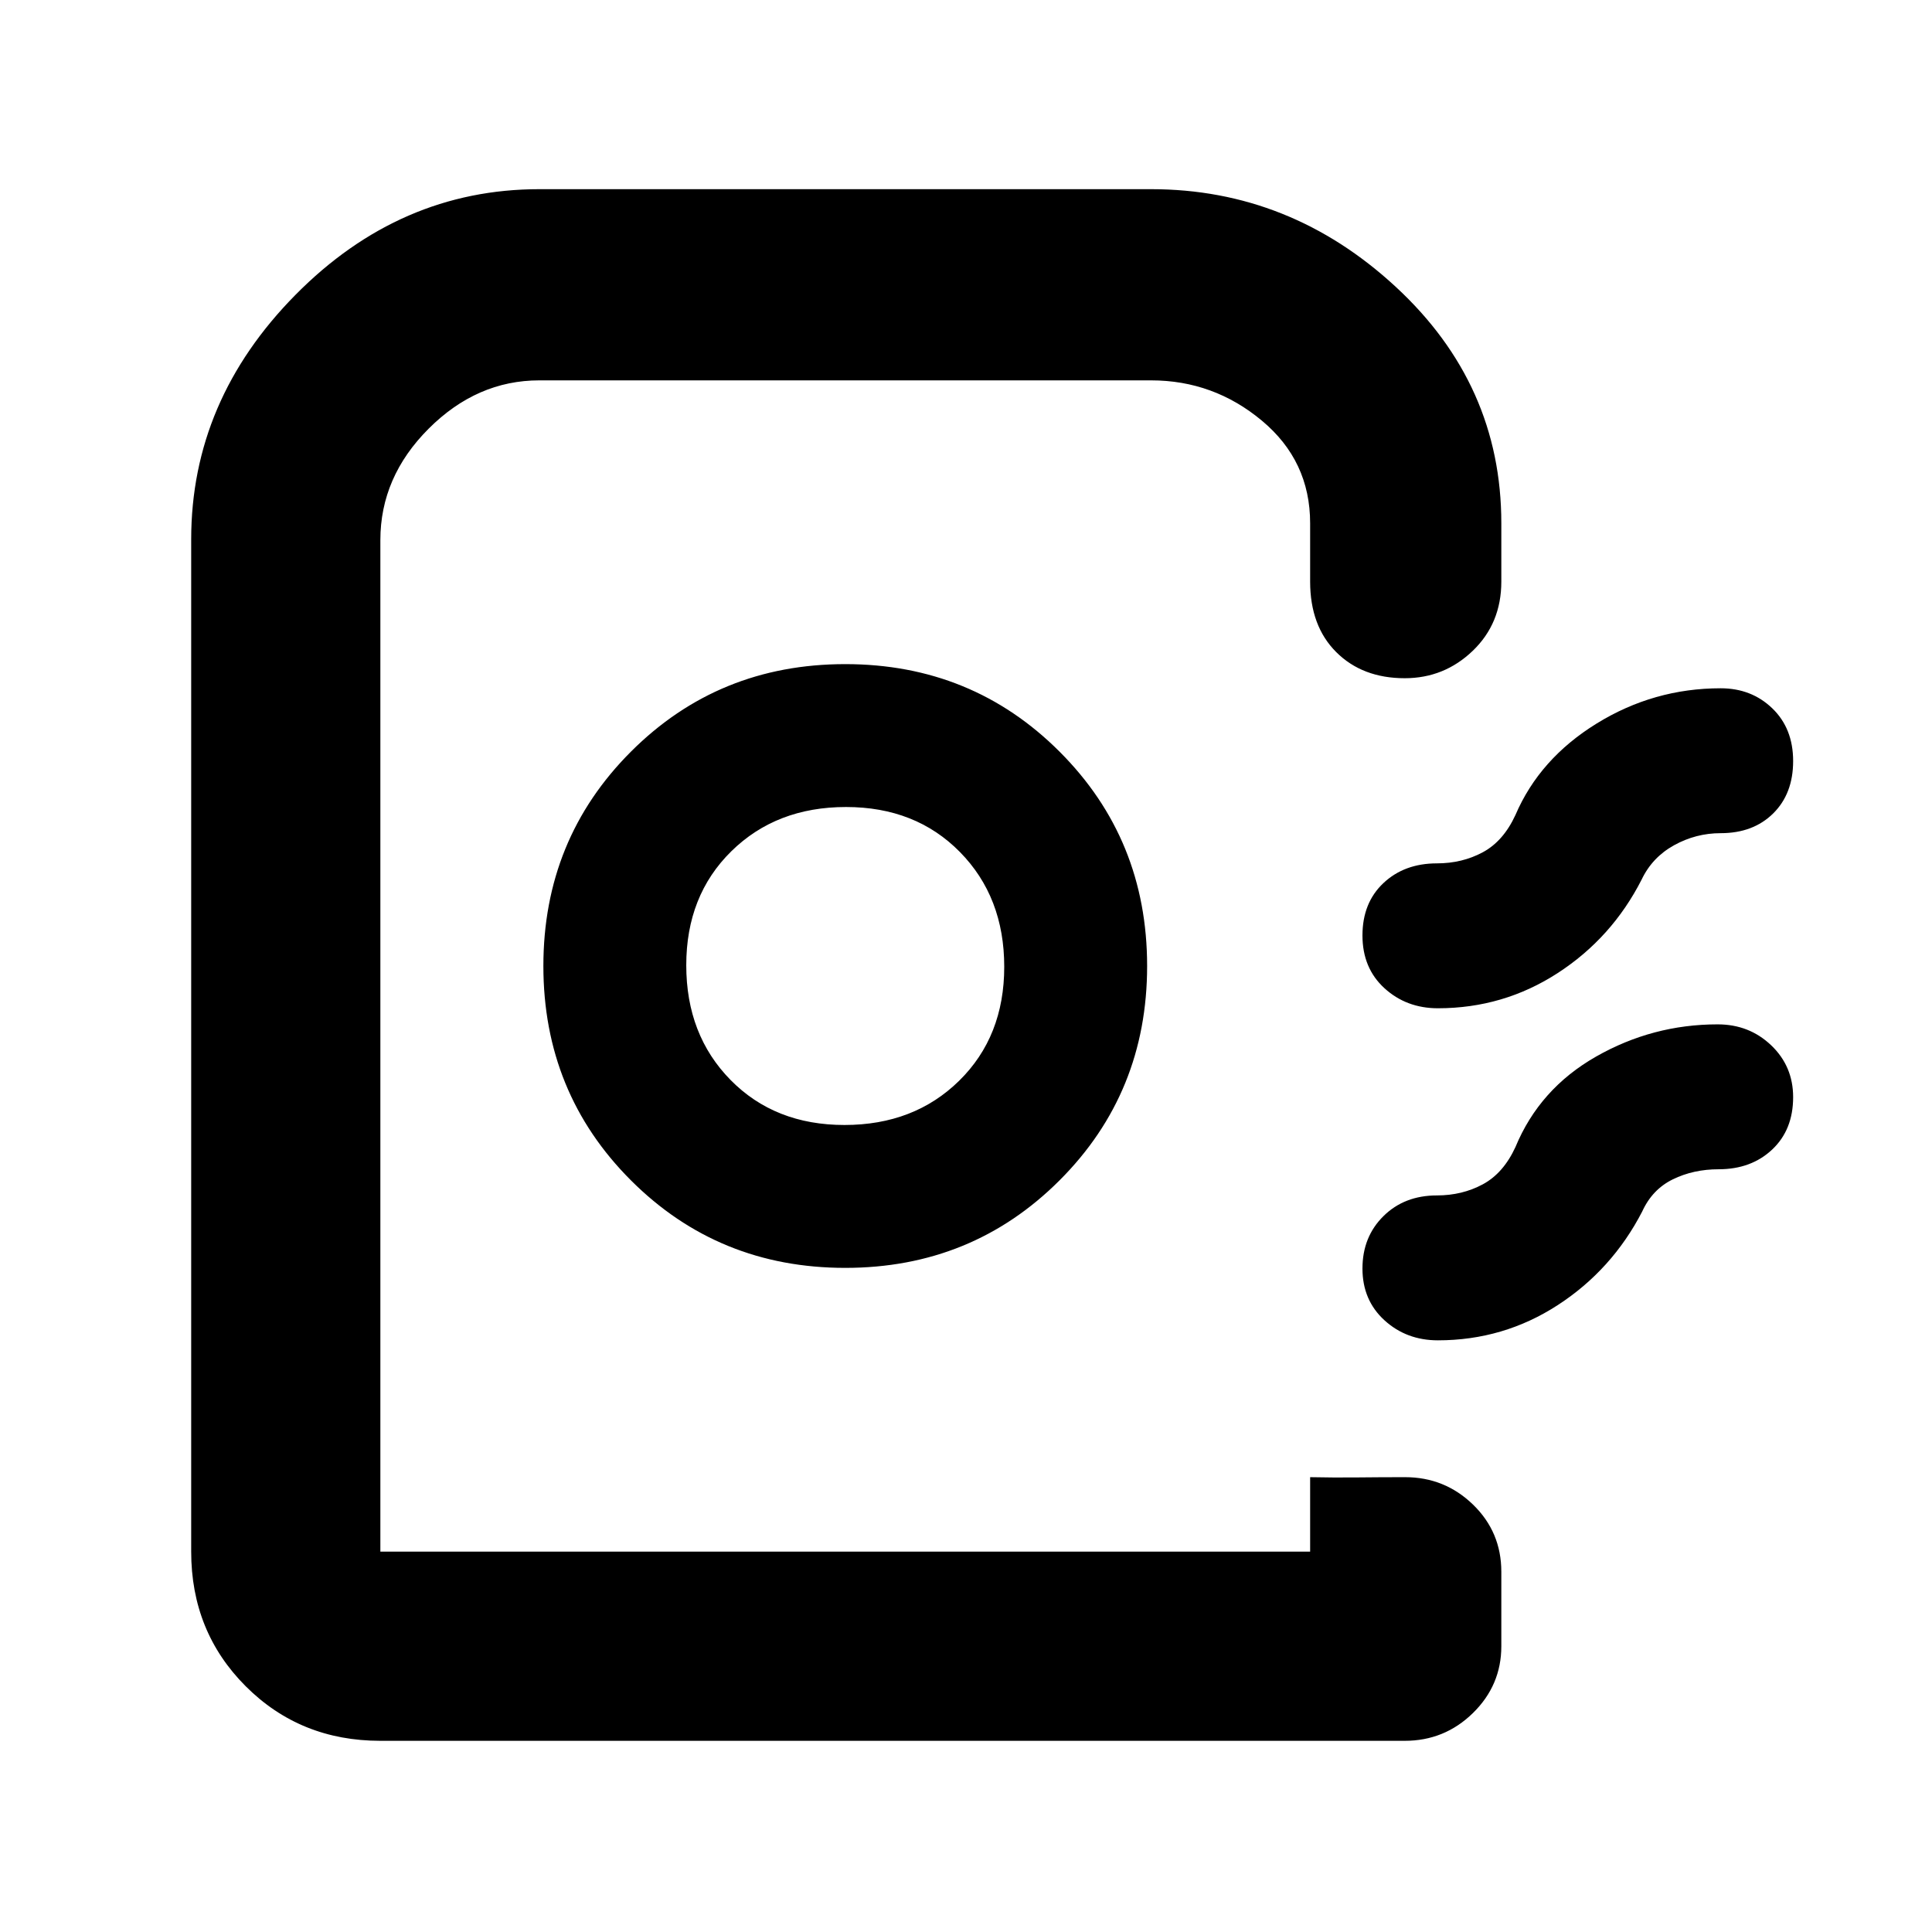 <svg xmlns="http://www.w3.org/2000/svg" width="48" height="48" viewBox="0 -960 960 960"><path d="M95-189v-503q0-69.025 51.844-121.513Q198.688-866 268-866h304q69.025 0 121.513 48.5Q746-769 746-700v29q0 20.75-14.188 34.375Q717.625-623 698-623q-21 0-34-12.938-13-12.937-13-35.062v-29q0-31-24-51t-55-20H268q-31 0-55 24t-24 55.38V-189h462v-37q12 .25 23.675.125 11.676-.125 23.5-.125 19.7 0 33.763 13.625Q746-198.75 746-179v37q0 19.388-14.1 33.194Q717.8-95 698-95H189q-39.8 0-66.9-27.1Q95-149.2 95-189Zm325-141q63 0 106.5-43.5T570-480q0-63-43.5-106.5T420-630q-63 0-106.5 43.5T270-480q0 63 43.5 106.5T420-330Zm-.381-71Q385-401 363-423.381q-22-22.38-22-57Q341-515 363.381-537q22.38-22 57-22Q455-559 477-536.619q22 22.38 22 57Q499-445 476.619-423q-22.38 22-57 22ZM891-581.825q0 16.225-9.925 26.025Q871.15-546 855-546q-12.333 0-23.167 6-10.833 6-16.083 17-14.75 29-41.718 46.5Q747.065-459 714.5-459q-15.671 0-26.585-9.975Q677-478.951 677-495.175q0-16.225 10.415-26.025Q697.829-531 714-531q12.522 0 22.761-5.5Q747-542 753-555q12-28 40.384-45.5Q821.767-618 855-618q15.3 0 25.65 9.975 10.35 9.976 10.35 26.2Zm0 167q0 16.225-10.415 26.025Q870.171-379 854-379q-12.522 0-22.761 5Q821-369 816-358q-15 29-41.968 46.5Q747.065-294 714.5-294q-15.671 0-26.585-9.975Q677-313.951 677-329.675q0-15.725 10.415-26.025Q697.829-366 714-366q12.522 0 22.761-5.5Q747-377 753-390q12-29 40.091-45t60.409-16q15.671 0 26.585 10.4Q891-430.199 891-414.825ZM651-189H189h462-13 13Z"/></svg>